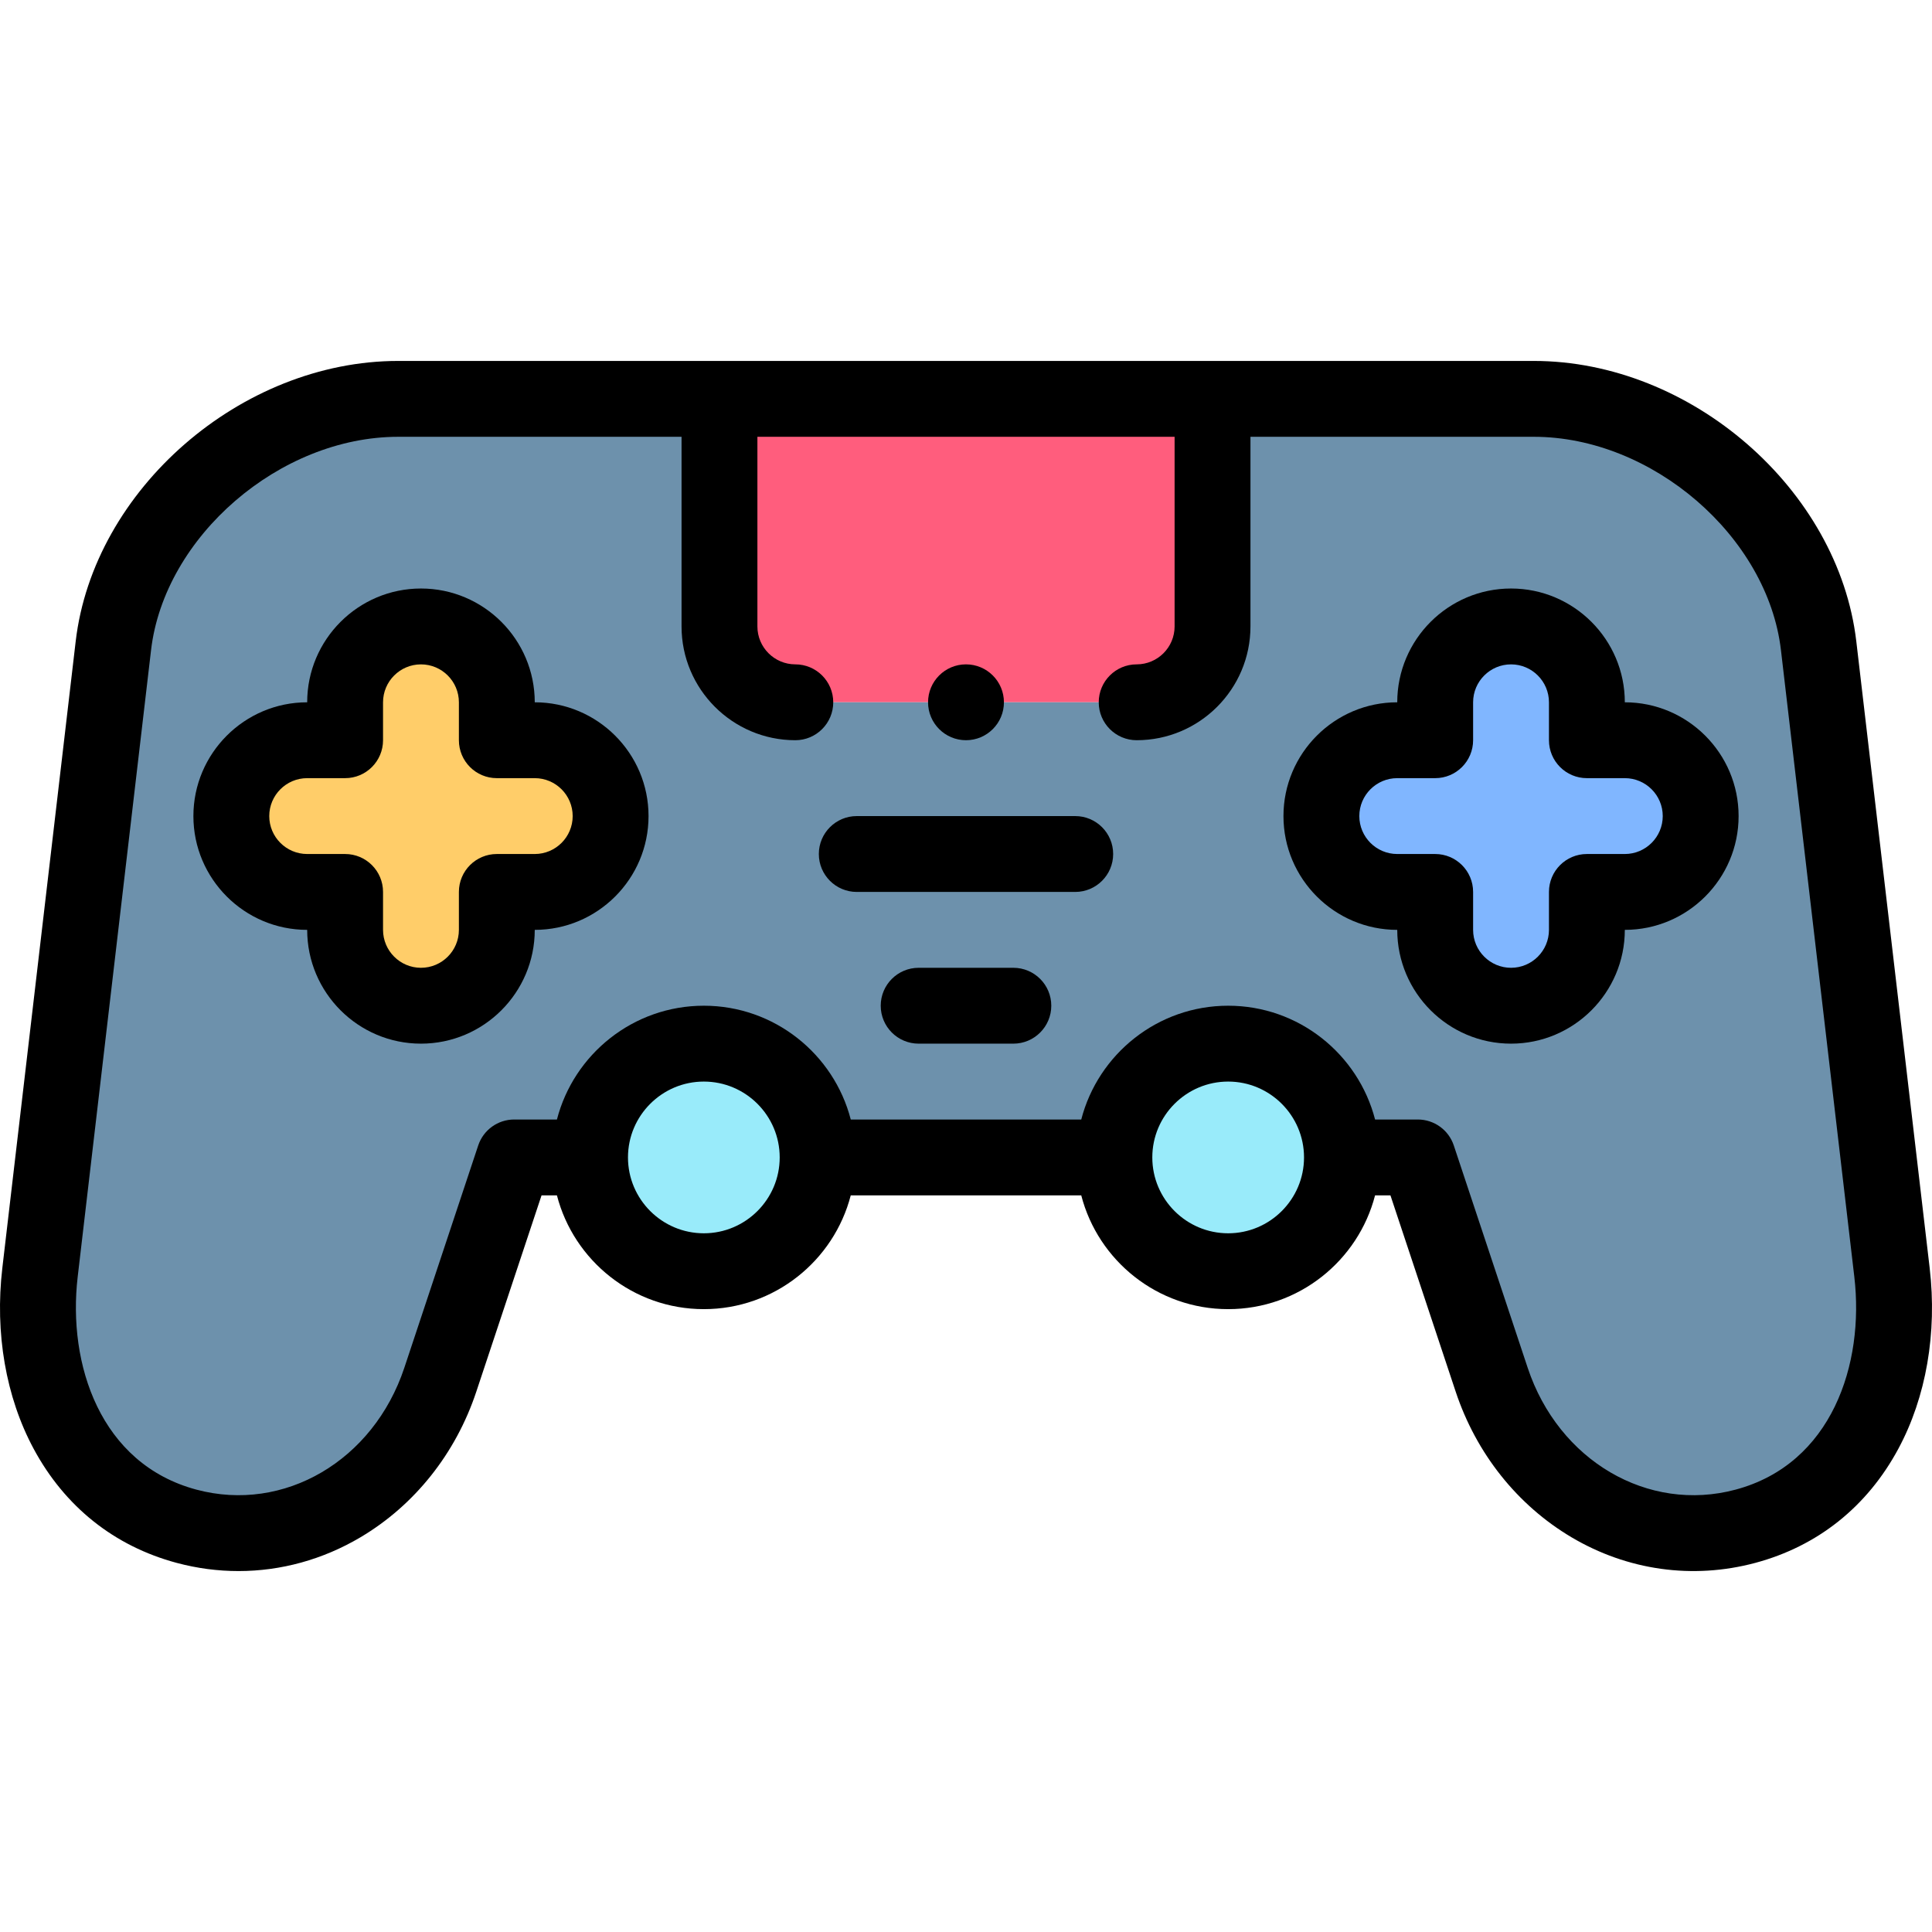 <svg id="Layer_1" enable-background="new 0 0 509.381 509.381" height="512" viewBox="0 0 509.381 509.381" width="512" xmlns="http://www.w3.org/2000/svg"><g><g clip-rule="evenodd" fill-rule="evenodd"><path d="m209.691 185.162h89.999c11 0 20-9.001 20-20v-60h-129.999v60c0 10.999 9 20 20 20z" fill="#ff5d7d"/><path d="m209.691 185.162c-11 0-20-9.001-20-20v-60h-84.713c-35.798 0-70.926 29.532-75.088 65.087-19.344 165.241 0 0-19.344 165.241-3.494 29.844 9.607 59.135 38.631 66.912 29.025 7.777 57.435-10.117 66.912-38.632l19.48-58.609h20.001c0-16.569 13.431-30 30-30s30 13.431 30 30h78.24c0-16.569 13.431-30 30-30s30 13.431 30 30h20.001l19.48 58.609c9.477 28.514 37.887 46.409 66.912 38.632s42.125-37.068 38.631-66.912c-19.344-165.241 0 0-19.344-165.241-4.162-35.555-39.29-65.087-75.088-65.087h-84.712v60c0 11-9 20-20 20zm-98.701-19.998c11.001 0 20 9 20 20v10h10c11 0 20 9 20 20s-9 20-20 20h-10v10c0 11-9 20-20 20s-20-9-20-20v-10h-10c-11 0-20-9-20-20s9-20 20-20h10v-10c0-11 9-20 20-20zm267.401 20c0-11 9-20 20-20s20 9 20 20v10h10c11 0 20 9 20 20s-9 20-20 20h-10v10c0 11-9 20-20 20s-20-9-20-20v-10h-10c-11 0-20-9-20-20s9-20 20-20h10z" fill="#6d91ac"/><path d="m160.991 215.165c0-11-9-20-20-20h-10v-10c0-11-9-20-20-20s-19.999 9-19.999 20v10h-10c-11 0-20 9-20 20s9 20 20 20h10v10c0 11 9 20 20 20s20-9 20-20v-10h10c10.999-.001 19.999-9 19.999-20z" fill="#ffcd69"/><circle cx="185.57" cy="305.162" fill="#99ebfa" r="30"/><ellipse cx="323.811" cy="305.162" fill="#99ebfa" rx="30" ry="30" transform="matrix(.383 -.924 .924 .383 -82.039 487.544)"/><path d="m378.391 235.164v10c0 11 9 20 20 20s20-9 20-20v-10h10c11 0 20-9 20-20s-9-20-20-20h-10v-10c0-11-9-20-20-20s-20 9-20 20v10h-10c-11 0-20 9-20 20s9 20 20 20z" fill="#80b6ff"/></g><g><path d="m508.768 334.328-19.345-165.242c-4.691-40.07-43.626-73.924-85.021-73.924h-299.424c-41.395 0-80.329 33.854-85.021 73.924l-19.343 165.242c-2.002 17.103.927 34.018 8.246 47.63 8.219 15.283 21.266 25.692 37.73 30.104 5.387 1.443 10.854 2.157 16.291 2.157 11.18 0 22.229-3.019 32.184-8.921 14.265-8.459 25.102-22.087 30.514-38.372l17.204-51.764h4.053c4.452 17.233 20.13 30 38.734 30s34.283-12.767 38.735-30h60.771c4.452 17.233 20.13 30 38.734 30s34.283-12.767 38.735-30h4.052l17.204 51.764c5.413 16.285 16.25 29.913 30.515 38.372 14.794 8.772 32.01 11.175 48.475 6.764s29.512-14.82 37.729-30.104c7.32-13.611 10.249-30.527 8.248-47.63zm-323.198-9.166c-11.028 0-20-8.973-20-20.001s8.972-20 20-20 20.001 8.972 20.001 20-8.972 20.001-20.001 20.001zm138.241 0c-11.028 0-20-8.973-20-20.001s8.972-20 20-20 20.001 8.972 20.001 20-8.973 20.001-20.001 20.001zm133.804 67.581c-23.118 6.194-46.689-7.617-54.835-32.126l-19.479-58.609c-1.358-4.087-5.182-6.846-9.489-6.846h-11.266c-4.452-17.233-20.13-30.001-38.735-30.001-18.604 0-34.283 12.768-38.734 30.001h-60.771c-4.452-17.233-20.13-30.001-38.735-30.001-18.604 0-34.283 12.768-38.734 30.001h-11.267c-4.308 0-8.131 2.759-9.489 6.846l-19.479 58.609c-8.146 24.509-31.723 38.316-54.834 32.126-25.354-6.793-33.983-33.065-31.287-56.089l19.344-165.242c3.507-29.965 33.954-56.25 65.155-56.25h74.713v49.999c0 16.539 13.455 29.997 29.994 30h.002c5.521 0 9.999-4.476 10-9.998.001-5.523-4.476-10.001-9.998-10.002-5.513-.001-9.998-4.487-9.998-10v-49.999h109.997v49.999c0 5.514-4.486 10-10 10h-.003c-5.522 0-9.999 4.478-9.999 10s4.479 10 10.002 10c16.542 0 30-13.458 30-30v-49.999h74.712c31.201 0 61.648 26.285 65.155 56.25l19.345 165.241c2.696 23.025-5.933 49.297-31.287 56.09z"/><path d="m140.991 185.164c-.001-16.542-13.459-30-30.001-30s-30 13.458-30 30c-16.542 0-30 13.458-30 30s13.458 30 30 30c0 16.542 13.458 30 30 30s30-13.458 30-30h.001c16.542 0 29.999-13.458 29.999-30s-13.457-30-29.999-30zm0 40h-10.001c-5.522 0-10 4.478-10 10v10c0 5.514-4.486 10-10 10s-10-4.486-10-10v-10c0-5.522-4.478-10-10-10h-10c-5.514 0-10-4.486-10-10s4.486-10 10-10h10c5.522 0 10-4.478 10-10v-10c0-5.514 4.486-10 10-10s10 4.486 10 10v10c0 5.522 4.478 10 10 10h10.001c5.514 0 9.999 4.486 9.999 10s-4.485 10-9.999 10z"/><path d="m428.391 185.164c0-16.542-13.458-30-30-30s-30 13.458-30 30c-16.542 0-30 13.458-30 30s13.458 30 30 30c0 16.542 13.458 30 30 30s30-13.458 30-30c16.542 0 30-13.458 30-30s-13.458-30-30-30zm0 40h-10c-5.522 0-10 4.478-10 10v10c0 5.514-4.486 10-10 10s-10-4.486-10-10v-10c0-5.522-4.478-10-10-10h-10c-5.514 0-10-4.486-10-10s4.486-10 10-10h10c5.522 0 10-4.478 10-10v-10c0-5.514 4.486-10 10-10s10 4.486 10 10v10c0 5.522 4.478 10 10 10h10c5.514 0 10 4.486 10 10s-4.487 10-10 10z"/><path d="m283.49 215.163h-57.6c-5.522 0-10 4.478-10 10s4.478 10 10 10h57.6c5.522 0 10-4.478 10-10s-4.477-10-10-10z"/><path d="m267.176 255.164h-24.97c-5.522 0-10 4.478-10 10s4.478 10 10 10h24.97c5.522 0 10-4.478 10-10s-4.478-10-10-10z"/><path d="m254.69 195.161c5.522 0 10-4.478 10-10s-4.478-10-10-10h-.007c-5.522 0-9.996 4.478-9.996 10s4.481 10 10.003 10z"/></g></g></svg>